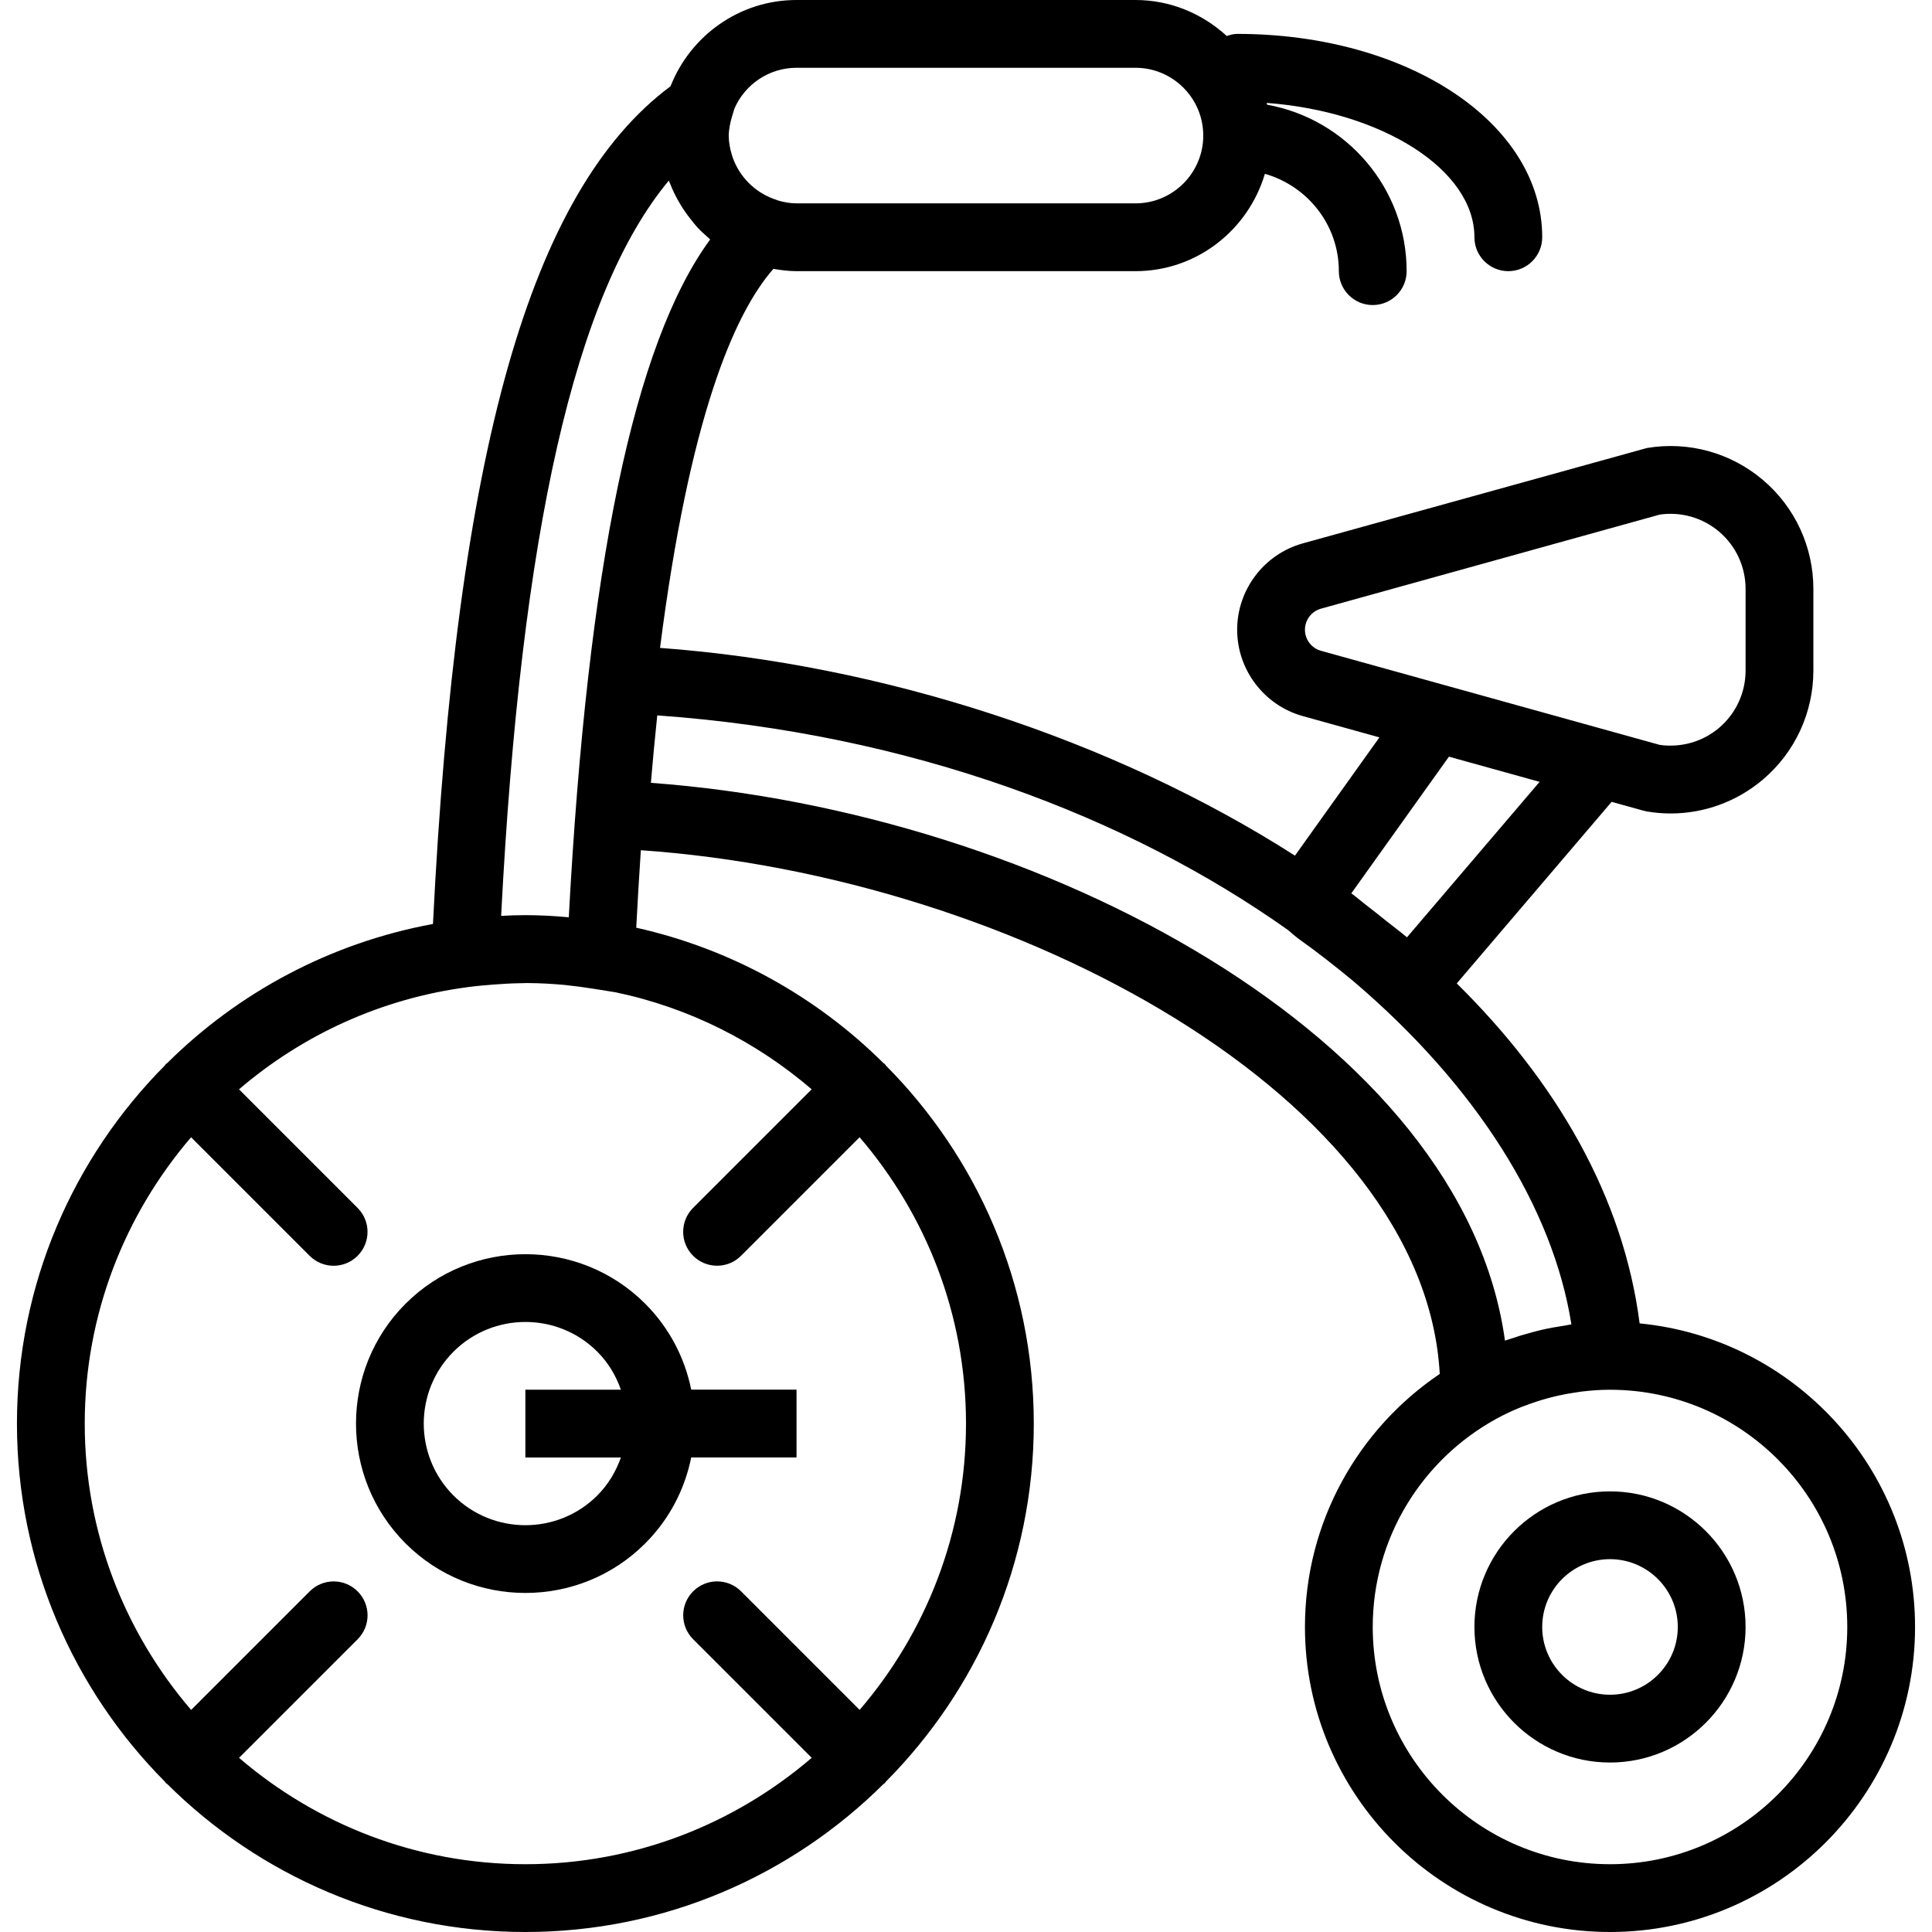 <?xml version="1.0" encoding="iso-8859-1"?>
<!-- Generator: Adobe Illustrator 18.0.0, SVG Export Plug-In . SVG Version: 6.00 Build 0)  -->
<!DOCTYPE svg PUBLIC "-//W3C//DTD SVG 1.1//EN" "http://www.w3.org/Graphics/SVG/1.1/DTD/svg11.dtd">
<svg version="1.1" id="Capa_1" xmlns="http://www.w3.org/2000/svg" xmlns:xlink="http://www.w3.org/1999/xlink" x="0px" y="0px"
	 viewBox="0 0 57 57" style="enable-background:new 0 0 57 57;" xml:space="preserve">
<g>
	<path d="M48.374,39.044c-0.48-3.74-2.463-7.137-5.395-10.03l4.569-5.357l0.941,0.261l0.103,0.023C48.824,23.98,49.057,24,49.288,24
		c0.99,0,1.954-0.349,2.721-0.999c0.947-0.802,1.491-1.975,1.491-3.216v-2.411c0-1.241-0.543-2.414-1.491-3.216
		c-0.947-0.802-2.191-1.146-3.417-0.941l-10.155,2.814c-1.141,0.317-1.937,1.364-1.937,2.548c0,1.184,0.797,2.232,1.937,2.548
		l2.26,0.628l-2.492,3.489c-5.371-3.435-12.173-5.644-18.732-6.129c0.869-6.797,2.182-9.855,3.344-11.183
		C23.04,7.97,23.266,8,23.5,8h10c1.811,0,3.328-1.218,3.818-2.872C38.573,5.487,39.5,6.631,39.5,8c0,0.552,0.448,1,1,1s1-0.448,1-1
		c0-2.453-1.78-4.49-4.114-4.91c-0.004-0.018-0.012-0.035-0.017-0.054C40.771,3.29,43.5,5,43.5,7c0,0.552,0.448,1,1,1s1-0.448,1-1
		c0-3.364-3.953-6-9-6c-0.109,0-0.209,0.03-0.307,0.062C35.481,0.409,34.54,0,33.5,0h-10c-1.691,0-3.132,1.059-3.717,2.545
		c-4.138,3.08-6.314,10.756-7.009,24.715c-3.029,0.559-5.744,2.021-7.844,4.108c-0.011,0.01-0.026,0.014-0.038,0.025
		s-0.015,0.026-0.025,0.038C2.171,34.145,0.5,37.88,0.5,42s1.671,7.855,4.369,10.569c0.01,0.011,0.014,0.026,0.025,0.038
		s0.026,0.015,0.038,0.025C7.645,55.329,11.38,57,15.5,57s7.855-1.671,10.569-4.369c0.011-0.01,0.026-0.014,0.038-0.025
		s0.015-0.026,0.025-0.038C28.829,49.855,30.5,46.12,30.5,42s-1.671-7.855-4.369-10.569c-0.01-0.011-0.014-0.026-0.025-0.038
		s-0.026-0.015-0.038-0.025c-1.973-1.961-4.489-3.37-7.297-3.998c0.042-0.79,0.086-1.555,0.136-2.286
		c11.096,0.769,23.123,7.335,23.57,15.451C40.08,42.154,38.5,44.896,38.5,48c0,4.962,4.038,9,9,9s9-4.038,9-9
		C56.5,43.333,52.928,39.486,48.374,39.044z M38.5,18.579c0-0.289,0.194-0.544,0.472-0.621l9.997-2.776
		c0.629-0.09,1.263,0.091,1.748,0.502c0.498,0.422,0.783,1.038,0.783,1.69v2.411c0,0.652-0.286,1.268-0.783,1.69
		c-0.485,0.411-1.121,0.589-1.748,0.502L38.972,19.2C38.694,19.123,38.5,18.868,38.5,18.579z M33.5,2c1.103,0,2,0.897,2,2
		s-0.897,2-2,2h-10c-0.182,0-0.355-0.032-0.523-0.078l-0.132-0.047c-0.59-0.209-1.033-0.672-1.23-1.234
		c-0.009-0.027-0.017-0.054-0.025-0.081C21.535,4.38,21.5,4.193,21.5,4c0-0.097,0.015-0.19,0.029-0.283
		c0.016-0.088,0.038-0.18,0.069-0.283l0.068-0.227C21.973,2.498,22.679,2,23.5,2H33.5z M25.362,50.447l-3.498-3.498
		c-0.391-0.391-1.023-0.391-1.414,0s-0.391,1.023,0,1.414l3.498,3.498C21.673,53.813,18.725,55,15.5,55s-6.173-1.187-8.447-3.138
		l3.498-3.498c0.391-0.391,0.391-1.023,0-1.414s-1.023-0.391-1.414,0l-3.498,3.498C3.687,48.173,2.5,45.225,2.5,42
		s1.187-6.173,3.138-8.447l3.498,3.498c0.195,0.195,0.451,0.293,0.707,0.293s0.512-0.098,0.707-0.293
		c0.391-0.391,0.391-1.023,0-1.414l-3.498-3.498c1.876-1.609,4.212-2.689,6.783-3.02l0.021-0.003
		c0.25-0.032,0.472-0.049,0.697-0.068c0.259-0.019,0.518-0.036,0.781-0.04c0.075-0.001,0.153-0.005,0.227-0.005
		c0.367,0.002,0.729,0.023,1.088,0.055c0.29,0.03,0.591,0.07,0.917,0.122l0.592,0.095c2.181,0.455,4.157,1.463,5.789,2.863
		l-3.498,3.498c-0.391,0.391-0.391,1.023,0,1.414c0.195,0.195,0.451,0.293,0.707,0.293s0.512-0.098,0.707-0.293l3.498-3.498
		C27.313,35.827,28.5,38.775,28.5,42S27.313,48.173,25.362,50.447z M14.785,27.021c0.587-11.348,2.177-18.359,4.946-21.692
		c0.013,0.036,0.032,0.069,0.046,0.105c0.035,0.09,0.074,0.177,0.115,0.264c0.054,0.113,0.115,0.222,0.179,0.329
		c0.097,0.163,0.205,0.315,0.323,0.462c0.06,0.075,0.118,0.152,0.184,0.222c0.095,0.102,0.198,0.195,0.303,0.287
		c0.025,0.021,0.046,0.046,0.071,0.067c-2.247,3.064-3.616,9.643-4.171,19.998C16.335,27.021,15.911,27,15.5,27
		C15.267,27,15.03,27.007,14.785,27.021z M39.868,26.356l2.88-4.032l2.675,0.743l-3.913,4.587c-0.203-0.173-0.419-0.328-0.627-0.496
		c-0.171-0.137-0.341-0.275-0.517-0.409C40.197,26.621,40.037,26.48,39.868,26.356z M44.401,39.552
		c-1.229-8.923-13.64-15.605-25.198-16.456c0.058-0.681,0.12-1.345,0.188-1.99c7.49,0.535,13.91,2.997,18.618,6.339
		c0.009,0.008,0.019,0.016,0.028,0.024c0.064,0.057,0.128,0.114,0.25,0.21c0.578,0.41,1.123,0.84,1.651,1.277
		c3.592,3.059,5.875,6.647,6.423,10.117c-0.064,0.008-0.126,0.026-0.19,0.035c-0.235,0.035-0.469,0.076-0.698,0.129
		c-0.091,0.021-0.181,0.046-0.272,0.07c-0.221,0.058-0.438,0.124-0.652,0.198C44.5,39.524,44.449,39.534,44.401,39.552z M47.5,55
		c-3.86,0-7-3.14-7-7c0-2.641,1.471-4.943,3.635-6.135c0.237-0.13,0.481-0.245,0.731-0.346c0.048-0.02,0.098-0.035,0.146-0.054
		c0.208-0.079,0.419-0.149,0.634-0.208c0.063-0.017,0.126-0.033,0.189-0.049c0.212-0.052,0.427-0.093,0.644-0.125
		c0.058-0.008,0.114-0.019,0.172-0.026c0.272-0.033,0.545-0.054,0.82-0.055l0.052,0C51.373,41.015,54.5,44.148,54.5,48
		C54.5,51.86,51.36,55,47.5,55z"/>
	<path d="M47.5,44c-2.206,0-4,1.794-4,4s1.794,4,4,4s4-1.794,4-4S49.706,44,47.5,44z M47.5,50c-1.103,0-2-0.897-2-2s0.897-2,2-2
		s2,0.897,2,2S48.603,50,47.5,50z"/>
	<path d="M20.393,41c-0.188-0.93-0.638-1.816-1.357-2.536c-1.949-1.949-5.122-1.948-7.071,0c-1.949,1.95-1.949,5.122,0,7.071
		c0.975,0.975,2.255,1.462,3.535,1.462c1.281,0,2.562-0.487,3.536-1.462c0.719-0.719,1.169-1.606,1.357-2.536H23.5v-2H20.393z
		 M17.622,44.122c-1.171,1.169-3.074,1.168-4.243,0c-1.169-1.17-1.169-3.073,0-4.243c0.585-0.585,1.354-0.877,2.122-0.877
		c0.769,0,1.537,0.292,2.122,0.877c0.326,0.327,0.552,0.713,0.696,1.122H15.5v2h2.818C18.174,43.409,17.948,43.795,17.622,44.122z"
		/>
</g>
<g>
</g>
<g>
</g>
<g>
</g>
<g>
</g>
<g>
</g>
<g>
</g>
<g>
</g>
<g>
</g>
<g>
</g>
<g>
</g>
<g>
</g>
<g>
</g>
<g>
</g>
<g>
</g>
<g>
</g>
</svg>

